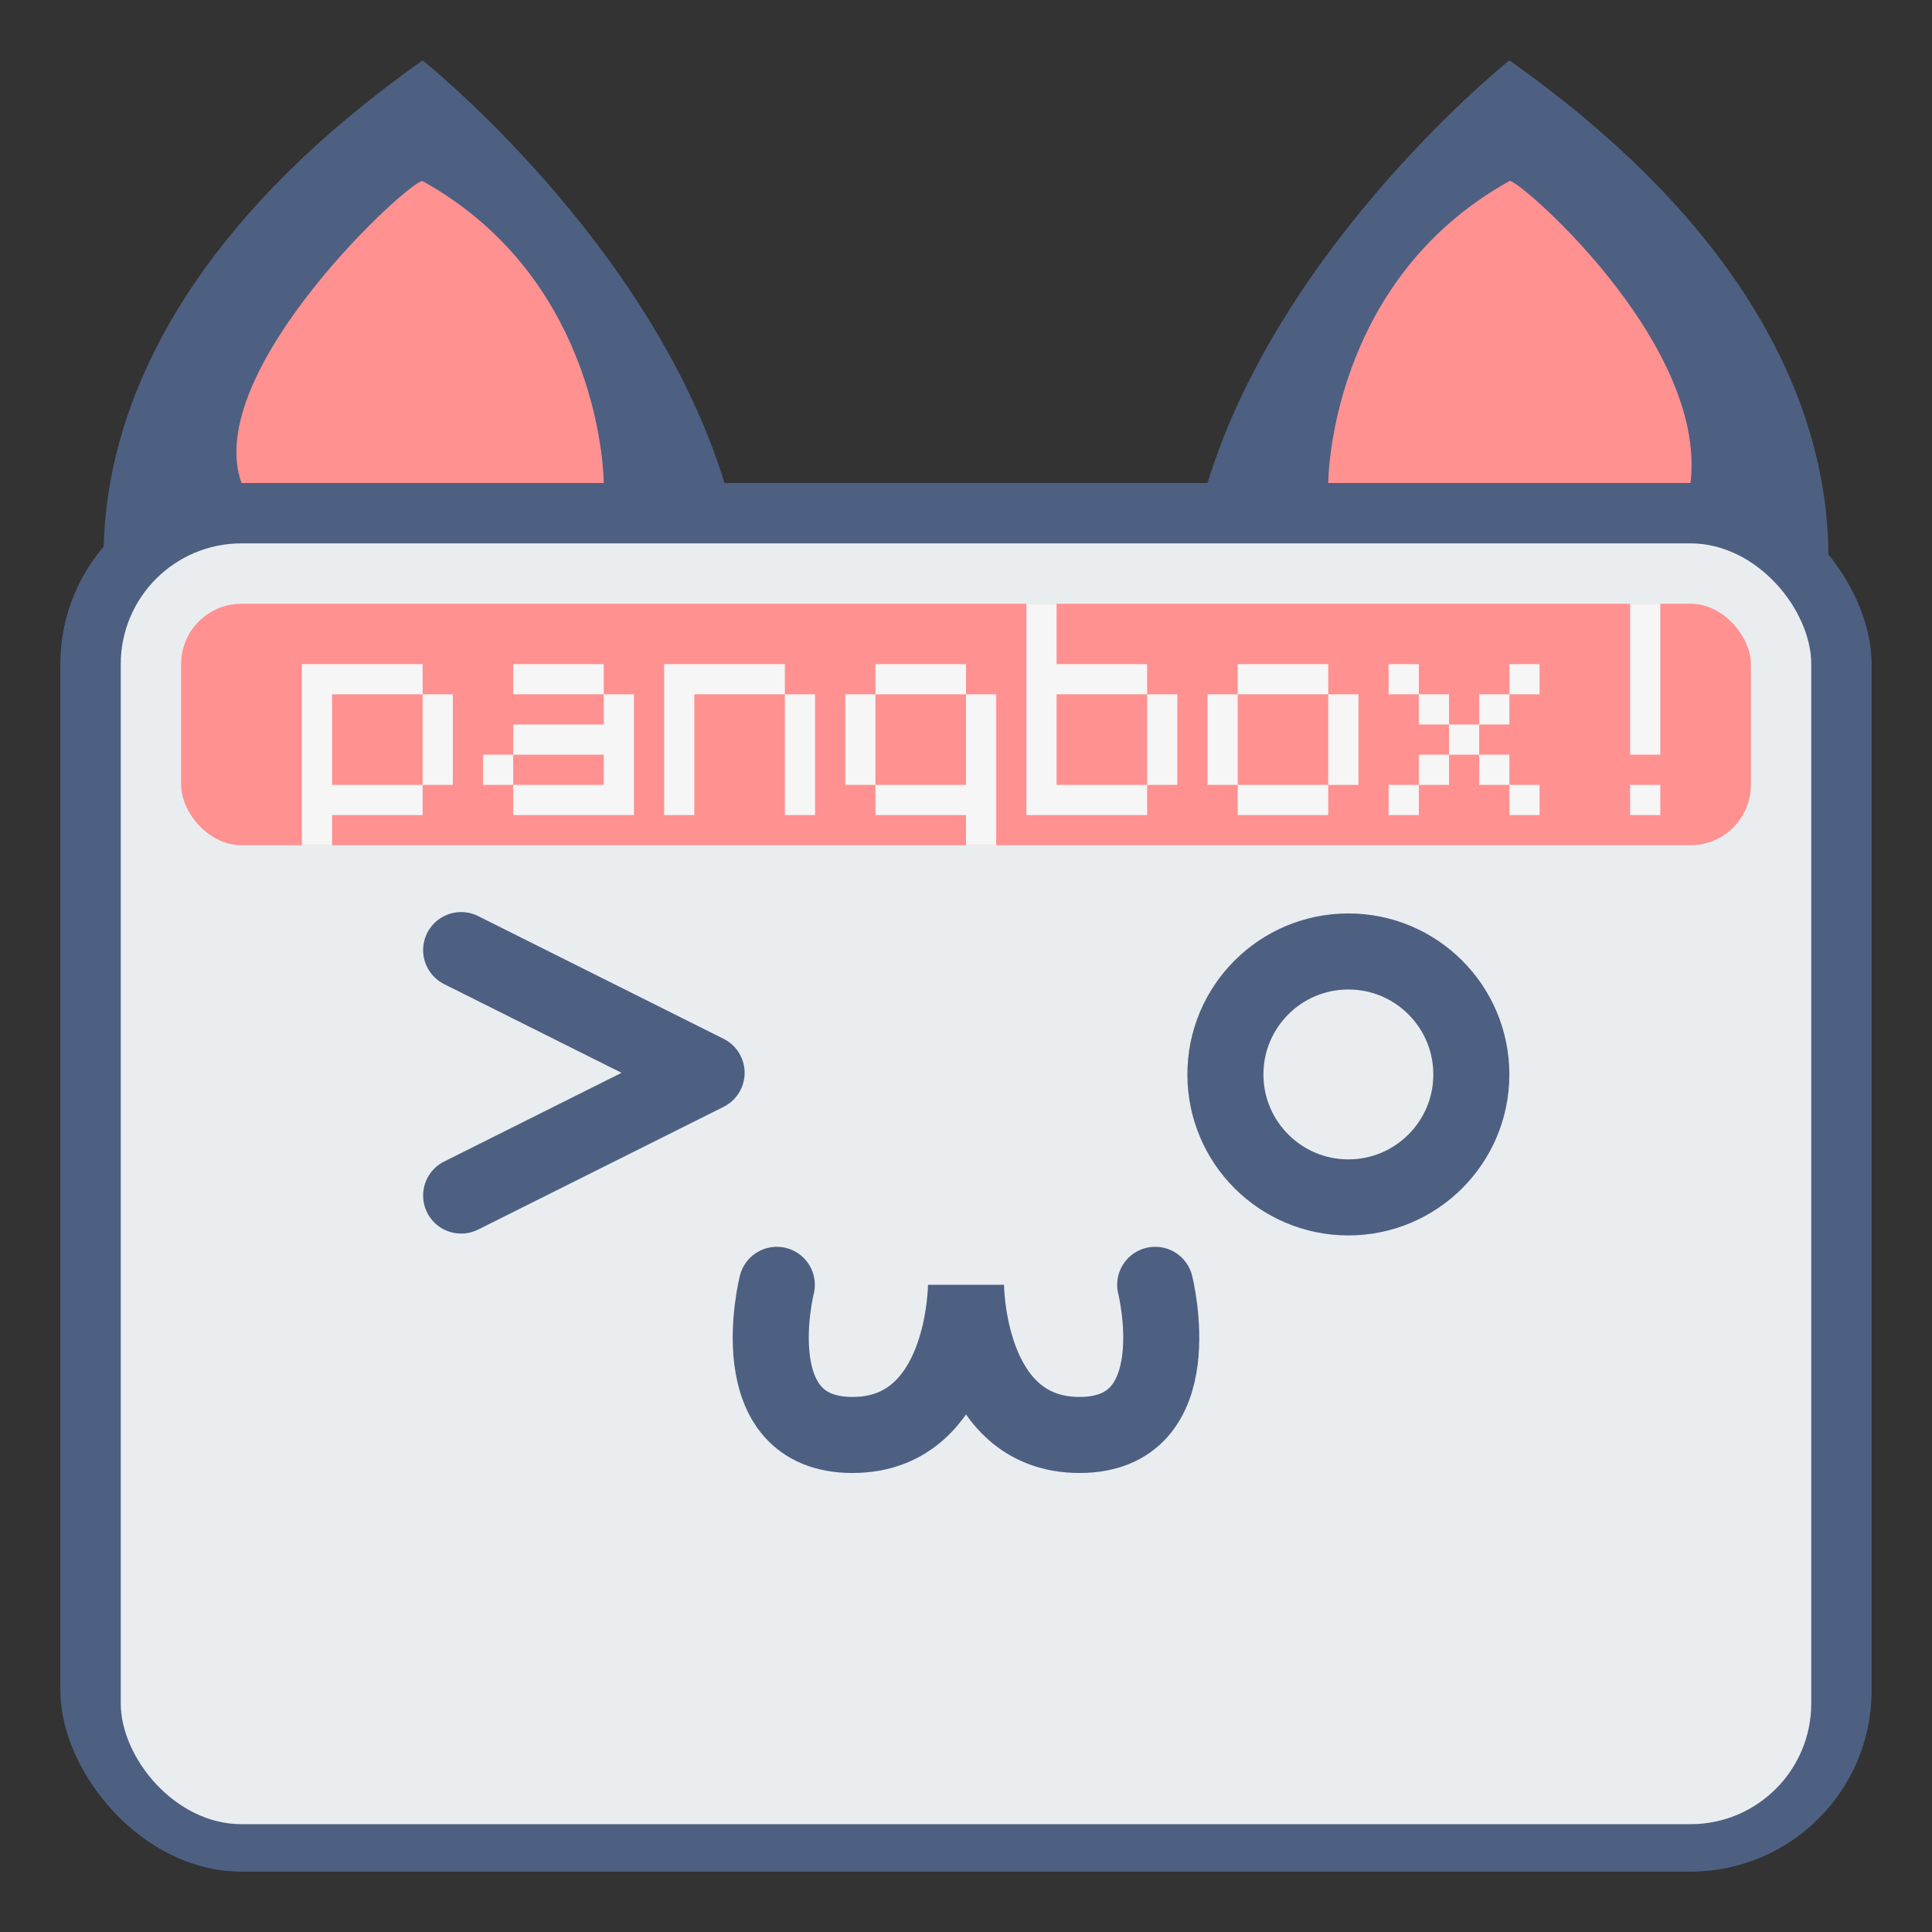 <?xml version="1.0" encoding="UTF-8" standalone="no"?>
<!-- Created with Inkscape (http://www.inkscape.org/) -->

<svg
   xmlns:dc="http://purl.org/dc/elements/1.1/"
   xmlns:cc="http://creativecommons.org/ns#"
   xmlns:rdf="http://www.w3.org/1999/02/22-rdf-syntax-ns#"
   xmlns:svg="http://www.w3.org/2000/svg"
   xmlns="http://www.w3.org/2000/svg"
   xmlns:sodipodi="http://sodipodi.sourceforge.net/DTD/sodipodi-0.dtd"
   xmlns:inkscape="http://www.inkscape.org/namespaces/inkscape"
   width="128px"
   height="128px"
   viewBox="0 0 128 128"
   version="1.1"
   id="SVGRoot"
   inkscape:version="0.92.4 (5da689c313, 2019-01-14)"
   sodipodi:docname="pangbox.svg"
   inkscape:export-filename="/home/john/Documents/pangbox-200.png"
   inkscape:export-xdpi="150"
   inkscape:export-ydpi="150">
  <rect x="0" y="0" width="128" height="128" fill="#333333" stroke="none"/>
  <defs
     id="defs815" />
  <sodipodi:namedview
     id="base"
     pagecolor="#ffffff"
     bordercolor="#666666"
     borderopacity="1.0"
     inkscape:pageopacity="0.0"
     inkscape:pageshadow="2"
     inkscape:zoom="2"
     inkscape:cx="4.4782182"
     inkscape:cy="59.630918"
     inkscape:document-units="px"
     inkscape:current-layer="layer1"
     showgrid="true"
     inkscape:window-width="1920"
     inkscape:window-height="1016"
     inkscape:window-x="0"
     inkscape:window-y="27"
     inkscape:window-maximized="1"
     inkscape:grid-bbox="true"
     objecttolerance="10000">
    <inkscape:grid
       type="xygrid"
       id="grid1371"
       empspacing="4" />
  </sodipodi:namedview>
  <g
     inkscape:label="Layer 1"
     inkscape:groupmode="layer"
     id="layer1">
    <path
       style="fill:#4d6082;fill-opacity:1;stroke:none;stroke-width:1.11px;stroke-linecap:butt;stroke-linejoin:miter;stroke-opacity:1"
       d="m 120,44 c 0,0 8.296,-20 -20,-40 0,0 -15.074,12 -20,28"
       id="path5100-5"
       inkscape:connector-curvature="0"
       sodipodi:nodetypes="ccc" />
    <path
       style="fill:#4d6082;fill-opacity:1;stroke:none;stroke-width:1.11px;stroke-linecap:butt;stroke-linejoin:miter;stroke-opacity:1"
       d="M 8,44 C 8,44 -0.296,24 28,4 28,4 43.074,16 48,32"
       id="path5100"
       inkscape:connector-curvature="0"
       sodipodi:nodetypes="ccc" />
    <rect
       ry="12"
       y="32"
       x="4"
       height="92"
       width="120"
       id="rect5098"
       style="fill:#4d6082;fill-opacity:1;stroke:none;stroke-width:3.589;stroke-linecap:round;stroke-linejoin:round;stroke-miterlimit:4;stroke-dasharray:none;stroke-opacity:1" />
    <rect
       style="fill:#eaedf0;fill-opacity:1;stroke:none;stroke-width:3.35;stroke-linecap:round;stroke-linejoin:round;stroke-miterlimit:4;stroke-dasharray:none;stroke-opacity:1"
       id="rect5079"
       width="112"
       height="84.857"
       x="8"
       y="36"
       ry="8" />
    <rect
       style="fill:#ff9191;fill-opacity:1;stroke:none;stroke-width:5.432;stroke-linecap:round;stroke-linejoin:round;stroke-miterlimit:4;stroke-dasharray:none;stroke-opacity:1"
       id="rect5079-3"
       width="104"
       height="16"
       x="12"
       y="40"
       ry="4" />
    <path
       style="fill:#ff9191;fill-opacity:1;stroke:none;stroke-width:0.913px;stroke-linecap:butt;stroke-linejoin:miter;stroke-opacity:1"
       d="M 16,32 H 40 C 40,32 40,18.667 28,12 27.278,11.792 13.336,24.565 16,32 Z"
       id="path5117"
       inkscape:connector-curvature="0"
       sodipodi:nodetypes="cccc" />
    <path
       style="fill:#ff9191;fill-opacity:1;stroke:none;stroke-width:0.913px;stroke-linecap:butt;stroke-linejoin:miter;stroke-opacity:1"
       d="M 112,32 H 88 c 0,0 0,-13.333 12,-20 0.199,-0.482 13.147,10.555 12,20 z"
       id="path5117-1"
       inkscape:connector-curvature="0"
       sodipodi:nodetypes="cccc" />
    <circle
       style="fill:none;fill-opacity:1;stroke:#4d6082;stroke-width:5.039;stroke-linecap:round;stroke-linejoin:round;stroke-miterlimit:4;stroke-dasharray:none;stroke-opacity:1"
       id="path5136"
       cx="89.333"
       cy="71.184"
       r="8.147" />
    <path
       style="fill:none;stroke:#4d6082;stroke-width:5.039;stroke-linecap:round;stroke-linejoin:round;stroke-miterlimit:4.6;stroke-dasharray:none;stroke-opacity:1"
       d="m 30.552,62.946 16.262,8.131 -16.262,8.131"
       id="path5138"
       inkscape:connector-curvature="0" />
    <path
       style="fill:none;stroke:#4d6082;stroke-width:5.039;stroke-linecap:round;stroke-linejoin:bevel;stroke-miterlimit:4;stroke-dasharray:none;stroke-opacity:1"
       d="m 51.465,85.123 c 0,0 -2.507,9.947 5.014,9.947 7.521,0 7.521,-9.947 7.521,-9.947 0,0 0,9.947 7.521,9.947 7.521,0 5.014,-9.947 5.014,-9.947"
       id="path5140"
       inkscape:connector-curvature="0"
       sodipodi:nodetypes="cscsc" />
    <g
       aria-label="pangbox!"
       style="font-style:normal;font-weight:normal;font-size:53.333px;line-height:1.25;font-family:sans-serif;letter-spacing:0px;word-spacing:0px;fill:#f6f6f6;fill-opacity:1;stroke:none;stroke-width:1.333"
       id="text5144">
      <path
         d="m 20,46 v -2 h 2 v 2 z m 2,0 v -2 h 2 v 2 z m 2,0 v -2 h 2 v 2 z m 2,0 v -2 h 2 v 2 z m -6,2 v -2 h 2 v 2 z m 8,0 v -2 h 2 v 2 z m -8,2 v -2 h 2 v 2 z m 8,0 v -2 h 2 v 2 z m -8,2 v -2 h 2 v 2 z m 8,0 v -2 h 2 v 2 z m -8,2 v -2 h 2 v 2 z m 2,0 v -2 h 2 v 2 z m 2,0 v -2 h 2 v 2 z m 2,0 v -2 h 2 v 2 z m -6,2 v -2 h 2 v 2 z m 0,0 h 2 z"
         style="font-style:normal;font-variant:normal;font-weight:normal;font-stretch:normal;font-size:32px;line-height:1.25;font-family:ProggyTinyTT;-inkscape-font-specification:ProggyTinyTT;text-align:center;text-anchor:middle;fill:#f6f6f6;fill-opacity:1;stroke-width:1.333"
         id="path5146"
         inkscape:connector-curvature="0"
         sodipodi:nodetypes="cccccccccccccccccccccccccccccccccccccccccccccccccccccccccccccccccccccccccccccc" />
      <path
         d="m 34,46 v -2 h 2 v 2 z m 2,0 v -2 h 2 v 2 z m 2,0 v -2 h 2 v 2 z m 2,2 v -2 h 2 v 2 z m -6,2 v -2 h 2 v 2 z m 2,0 v -2 h 2 v 2 z m 2,0 v -2 h 2 v 2 z m 2,0 v -2 h 2 v 2 z m -8,2 v -2 h 2 v 2 z m 8,0 v -2 h 2 v 2 z m -6,2 v -2 h 2 v 2 z m 2,0 v -2 h 2 v 2 z m 2,0 v -2 h 2 v 2 z m 2,0 v -2 h 2 v 2 z"
         style="font-style:normal;font-variant:normal;font-weight:normal;font-stretch:normal;font-size:32px;line-height:1.25;font-family:ProggyTinyTT;-inkscape-font-specification:ProggyTinyTT;text-align:center;text-anchor:middle;fill:#f6f6f6;fill-opacity:1;stroke-width:1.333"
         id="path5148" />
      <path
         d="m 44,46 v -2 h 2 v 2 z m 2,0 v -2 h 2 v 2 z m 2,0 v -2 h 2 v 2 z m 2,0 v -2 h 2 v 2 z m -6,2 v -2 h 2 v 2 z m 8,0 v -2 h 2 v 2 z m -8,2 v -2 h 2 v 2 z m 8,0 v -2 h 2 v 2 z m -8,2 v -2 h 2 v 2 z m 8,0 v -2 h 2 v 2 z m -8,2 v -2 h 2 v 2 z m 8,0 v -2 h 2 v 2 z"
         style="font-style:normal;font-variant:normal;font-weight:normal;font-stretch:normal;font-size:32px;line-height:1.25;font-family:ProggyTinyTT;-inkscape-font-specification:ProggyTinyTT;text-align:center;text-anchor:middle;fill:#f6f6f6;fill-opacity:1;stroke-width:1.333"
         id="path5150" />
      <path
         d="m 58,46 v -2 h 2 v 2 z m 2,0 v -2 h 2 v 2 z m 2,0 v -2 h 2 v 2 z m -6,2 v -2 h 2 v 2 z m 8,0 v -2 h 2 v 2 z m -8,2 v -2 h 2 v 2 z m 8,0 v -2 h 2 v 2 z m -8,2 v -2 h 2 v 2 z m 8,0 v -2 h 2 v 2 z m -6,2 v -2 h 2 v 2 z m 2,0 v -2 h 2 v 2 z m 2,0 v -2 h 2 v 2 z m 2,0 v -2 h 2 v 2 z m 0,2 v -2 h 2 v 2 z"
         style="font-style:normal;font-variant:normal;font-weight:normal;font-stretch:normal;font-size:32px;line-height:1.25;font-family:ProggyTinyTT;-inkscape-font-specification:ProggyTinyTT;text-align:center;text-anchor:middle;fill:#f6f6f6;fill-opacity:1;stroke-width:1.333"
         id="path5152"
         inkscape:connector-curvature="0"
         sodipodi:nodetypes="cccccccccccccccccccccccccccccccccccccccccccccccccccccccccccccccccccccc" />
      <path
         d="m 68,40 h 2 z m 0,2 v -2 h 2 v 2 z m 0,2 v -2 h 2 v 2 z m 0,2 v -2 h 2 v 2 z m 2,0 v -2 h 2 v 2 z m 2,0 v -2 h 2 v 2 z m 2,0 v -2 h 2 v 2 z m -6,2 v -2 h 2 v 2 z m 8,0 v -2 h 2 v 2 z m -8,2 v -2 h 2 v 2 z m 8,0 v -2 h 2 v 2 z m -8,2 v -2 h 2 v 2 z m 8,0 v -2 h 2 v 2 z m -8,2 v -2 h 2 v 2 z m 2,0 v -2 h 2 v 2 z m 2,0 v -2 h 2 v 2 z m 2,0 v -2 h 2 v 2 z"
         style="font-style:normal;font-variant:normal;font-weight:normal;font-stretch:normal;font-size:32px;line-height:1.25;font-family:ProggyTinyTT;-inkscape-font-specification:ProggyTinyTT;text-align:center;text-anchor:middle;fill:#f6f6f6;fill-opacity:1;stroke-width:1.333"
         id="path5154"
         inkscape:connector-curvature="0"
         sodipodi:nodetypes="ccccccccccccccccccccccccccccccccccccccccccccccccccccccccccccccccccccccccccccccccccc" />
      <path
         d="m 82,46 v -2 h 2 v 2 z m 2,0 v -2 h 2 v 2 z m 2,0 v -2 h 2 v 2 z m -6,2 v -2 h 2 v 2 z m 8,0 v -2 h 2 v 2 z m -8,2 v -2 h 2 v 2 z m 8,0 v -2 h 2 v 2 z m -8,2 v -2 h 2 v 2 z m 8,0 v -2 h 2 v 2 z m -6,2 v -2 h 2 v 2 z m 2,0 v -2 h 2 v 2 z m 2,0 v -2 h 2 v 2 z"
         style="font-style:normal;font-variant:normal;font-weight:normal;font-stretch:normal;font-size:32px;line-height:1.25;font-family:ProggyTinyTT;-inkscape-font-specification:ProggyTinyTT;text-align:center;text-anchor:middle;fill:#f6f6f6;fill-opacity:1;stroke-width:1.333"
         id="path5156" />
      <path
         d="m 92,46 v -2 h 2 v 2 z m 8,0 v -2 h 2 v 2 z m -6,2 v -2 h 2 v 2 z m 4,0 v -2 h 2 v 2 z m -2,2 v -2 h 2 v 2 z m -2,2 v -2 h 2 v 2 z m 4,0 v -2 h 2 v 2 z m -6,2 v -2 h 2 v 2 z m 8,0 v -2 h 2 v 2 z"
         style="font-style:normal;font-variant:normal;font-weight:normal;font-stretch:normal;font-size:32px;line-height:1.25;font-family:ProggyTinyTT;-inkscape-font-specification:ProggyTinyTT;text-align:center;text-anchor:middle;fill:#f6f6f6;fill-opacity:1;stroke-width:1.333"
         id="path5158" />
      <path
         d="m 108,42 v -2 h 2 v 2 z m 0,2 v -2 h 2 v 2 z m 0,2 v -2 h 2 v 2 z m 0,2 v -2 h 2 v 2 z m 0,2 v -2 h 2 v 2 z m 0,4 v -2 h 2 v 2 z"
         style="font-style:normal;font-variant:normal;font-weight:normal;font-stretch:normal;font-size:32px;line-height:1.25;font-family:ProggyTinyTT;-inkscape-font-specification:ProggyTinyTT;text-align:center;text-anchor:middle;fill:#f6f6f6;fill-opacity:1;stroke-width:1.333"
         id="path5160" />
    </g>
  </g>
</svg>
